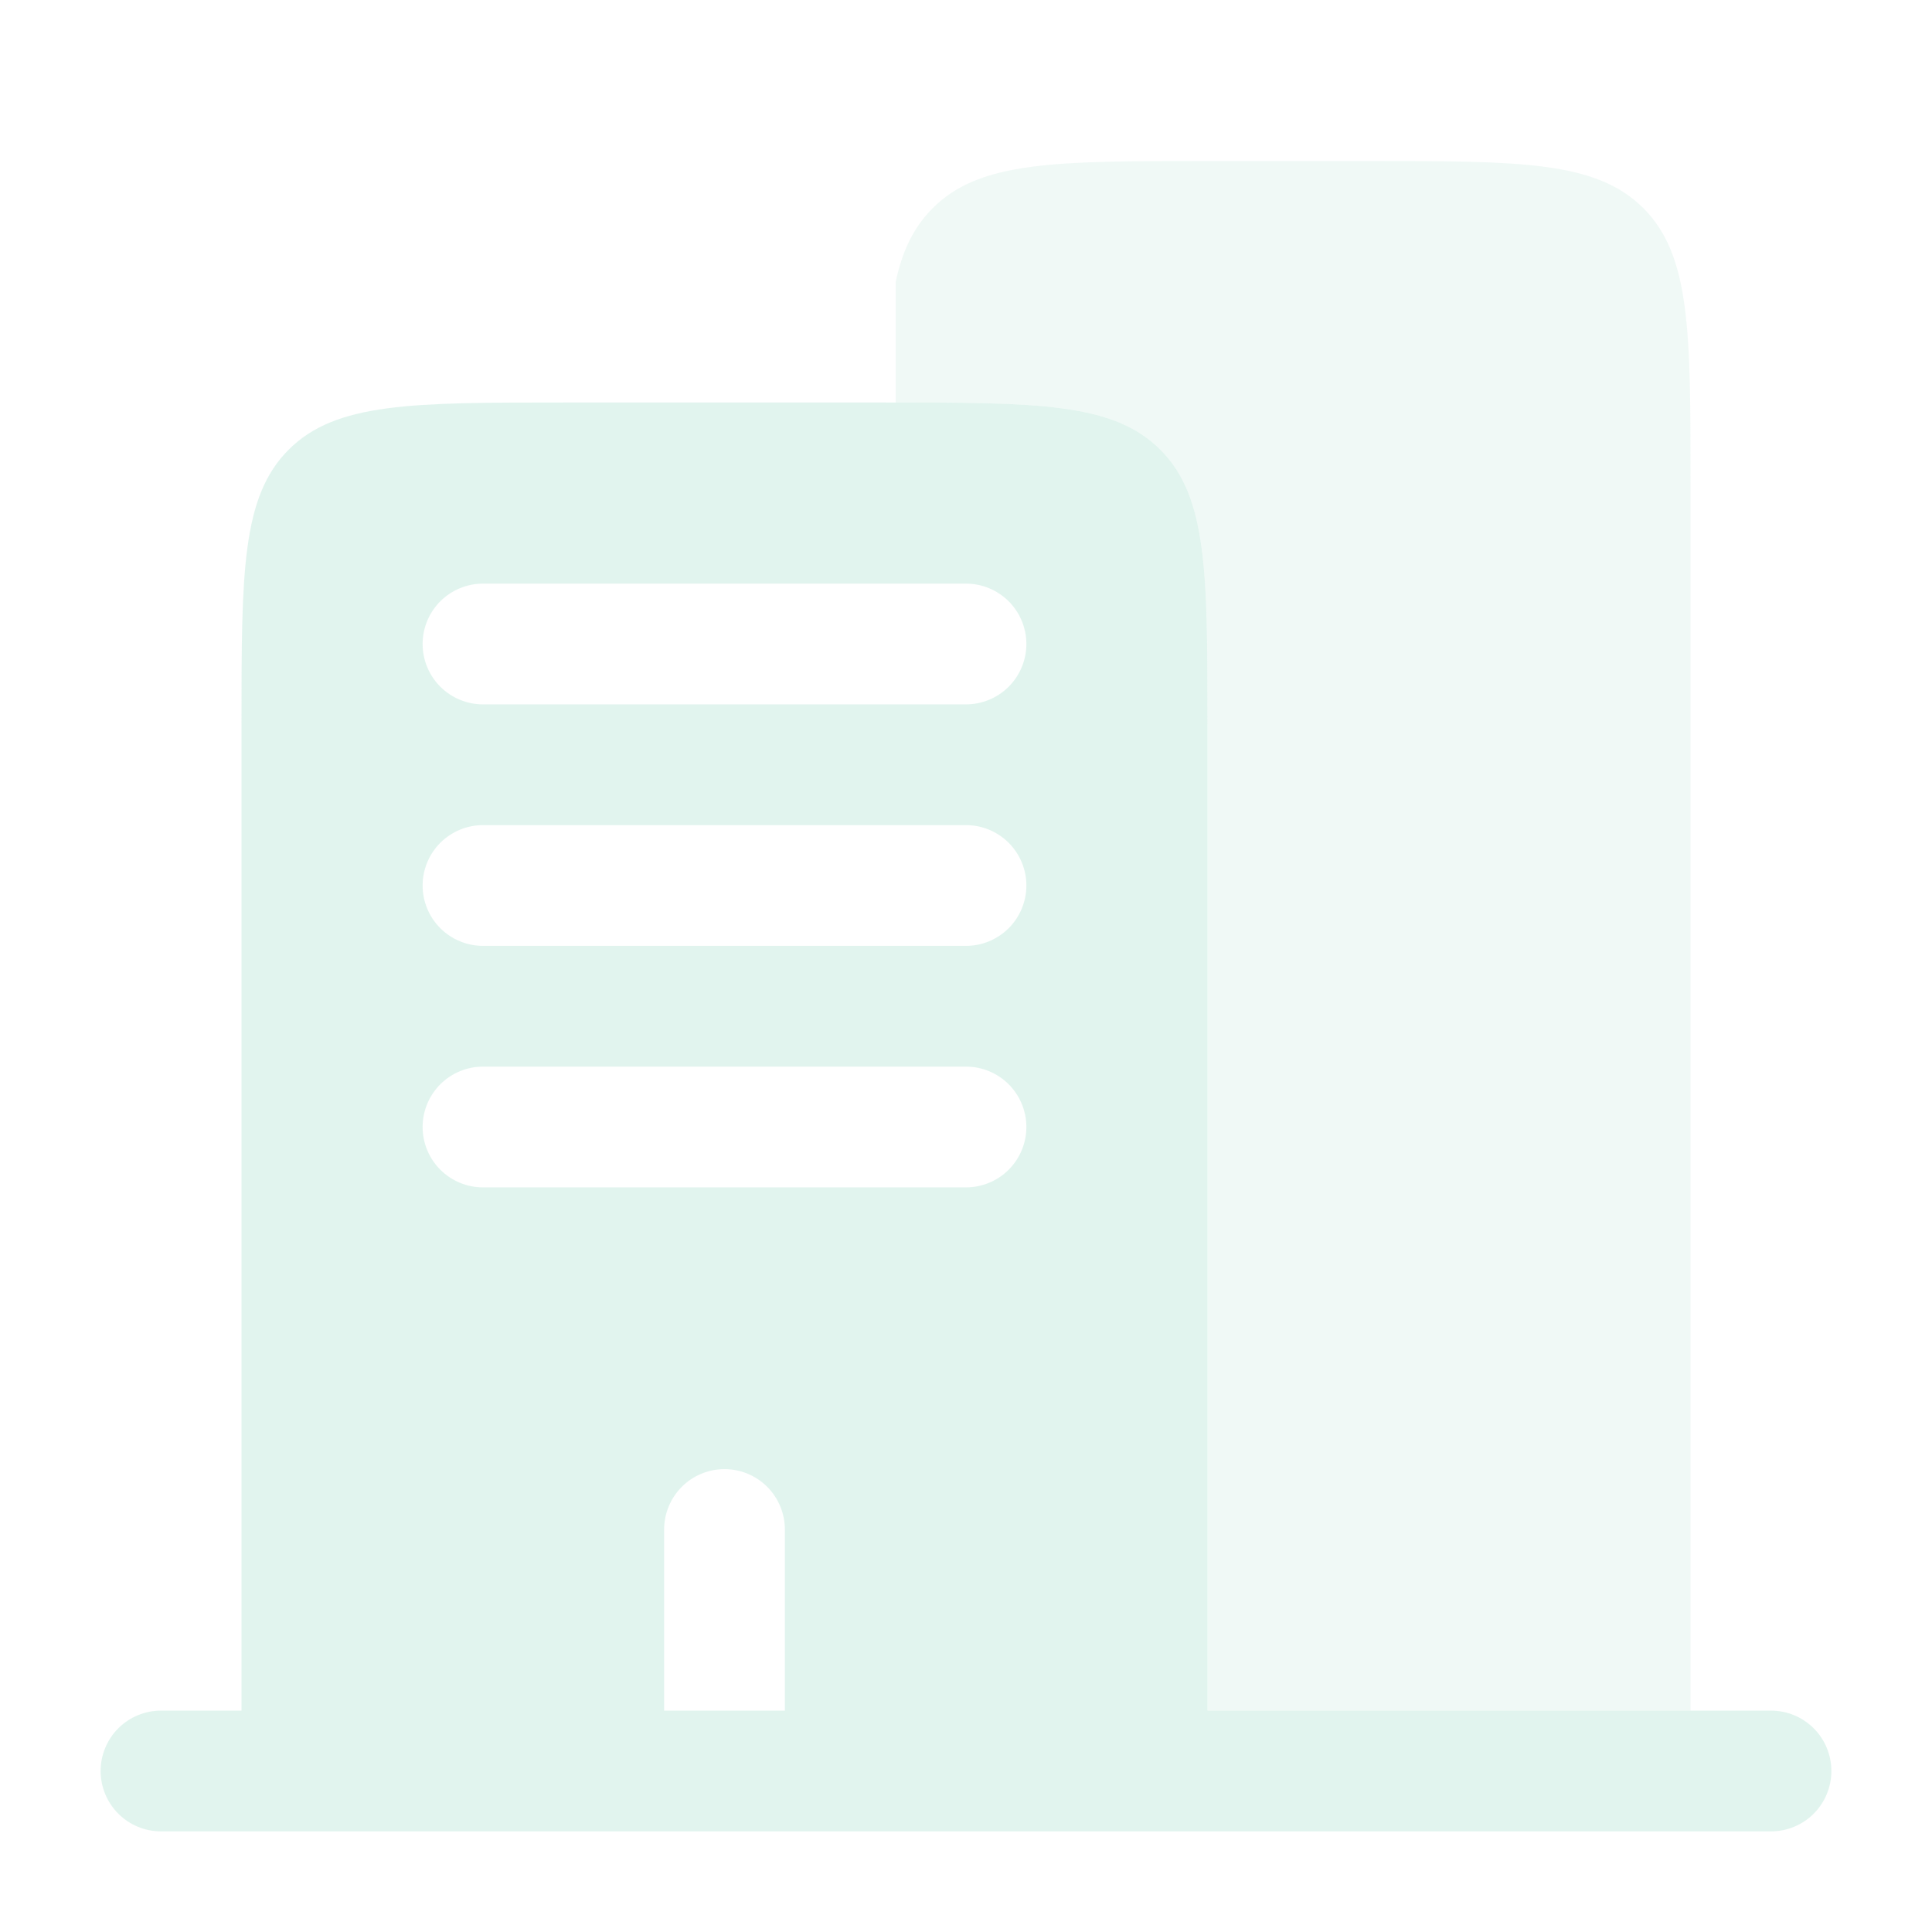 <svg width="60" height="60" viewBox="0 0 60 60" fill="none" xmlns="http://www.w3.org/2000/svg">
<path fill-rule="evenodd" clip-rule="evenodd" d="M17.5 12.5H27.5C32.215 12.5 34.57 12.5 36.035 13.965C37.5 15.43 37.5 17.785 37.5 22.5V53.125H55C55.497 53.125 55.974 53.322 56.326 53.674C56.678 54.026 56.875 54.503 56.875 55C56.875 55.497 56.678 55.974 56.326 56.326C55.974 56.678 55.497 56.875 55 56.875H5C4.503 56.875 4.026 56.678 3.674 56.326C3.323 55.974 3.125 55.497 3.125 55C3.125 54.503 3.323 54.026 3.674 53.674C4.026 53.322 4.503 53.125 5 53.125H7.5V22.5C7.5 17.785 7.5 15.43 8.965 13.965C10.43 12.5 12.785 12.5 17.5 12.5ZM13.125 20C13.125 19.503 13.322 19.026 13.674 18.674C14.026 18.323 14.503 18.125 15 18.125H30C30.497 18.125 30.974 18.323 31.326 18.674C31.677 19.026 31.875 19.503 31.875 20C31.875 20.497 31.677 20.974 31.326 21.326C30.974 21.677 30.497 21.875 30 21.875H15C14.503 21.875 14.026 21.677 13.674 21.326C13.322 20.974 13.125 20.497 13.125 20ZM13.125 27.5C13.125 27.003 13.322 26.526 13.674 26.174C14.026 25.823 14.503 25.625 15 25.625H30C30.497 25.625 30.974 25.823 31.326 26.174C31.677 26.526 31.875 27.003 31.875 27.5C31.875 27.997 31.677 28.474 31.326 28.826C30.974 29.177 30.497 29.375 30 29.375H15C14.503 29.375 14.026 29.177 13.674 28.826C13.322 28.474 13.125 27.997 13.125 27.5ZM13.125 35C13.125 34.503 13.322 34.026 13.674 33.674C14.026 33.322 14.503 33.125 15 33.125H30C30.497 33.125 30.974 33.322 31.326 33.674C31.677 34.026 31.875 34.503 31.875 35C31.875 35.497 31.677 35.974 31.326 36.326C30.974 36.678 30.497 36.875 30 36.875H15C14.503 36.875 14.026 36.678 13.674 36.326C13.322 35.974 13.125 35.497 13.125 35ZM22.5 45.625C22.997 45.625 23.474 45.822 23.826 46.174C24.177 46.526 24.375 47.003 24.375 47.5V53.125H20.625V47.5C20.625 47.003 20.823 46.526 21.174 46.174C21.526 45.822 22.003 45.625 22.5 45.625Z" fill="#C5EBDE" fill-opacity="0.5"/>
<path opacity="0.5" d="M37.501 5H42.501C47.216 5 49.571 5 51.036 6.465C52.501 7.93 52.501 10.285 52.501 15V53.125H37.501V22.5C37.501 17.785 37.501 15.43 36.036 13.965C34.606 12.533 32.321 12.5 27.816 12.5V8.75C28.026 7.782 28.379 7.05 28.966 6.465C30.426 5 32.786 5 37.501 5Z" fill="#C5EBDE" fill-opacity="0.5"/>
</svg>
